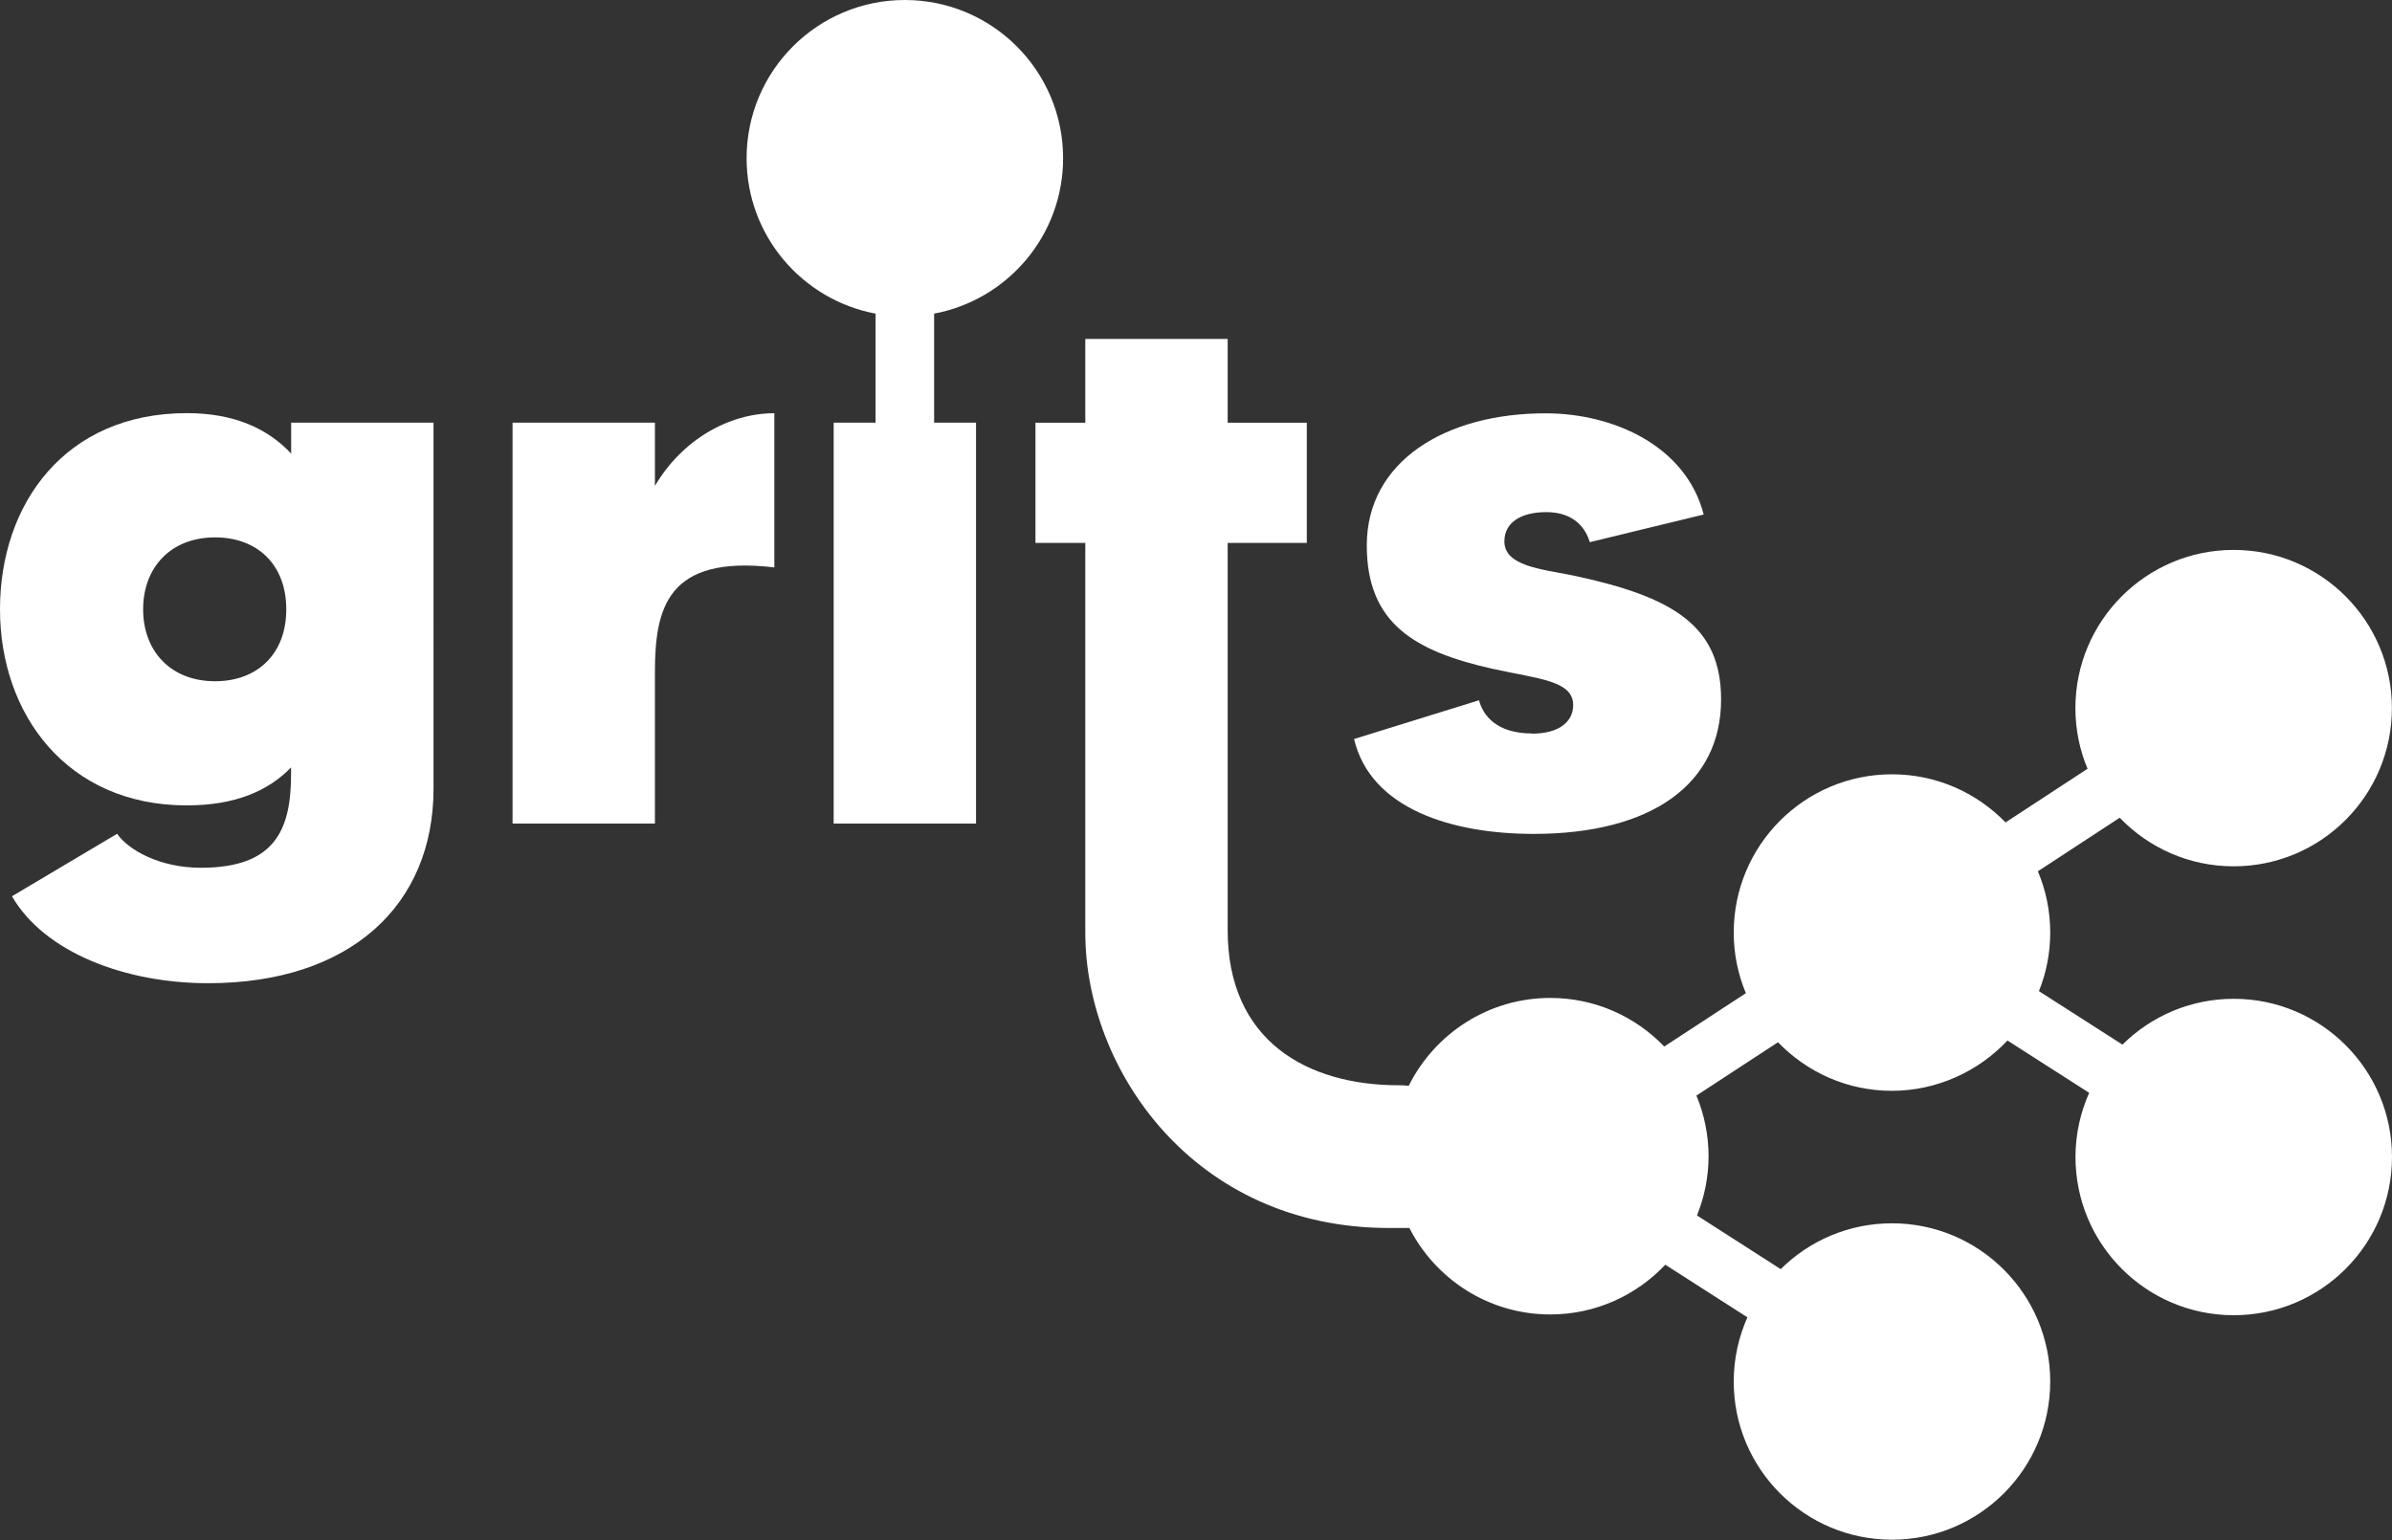 <?xml version="1.0" encoding="UTF-8"?>
<svg id="Layer_1" data-name="Layer 1" xmlns="http://www.w3.org/2000/svg" viewBox="0 0 250 161">
  <rect x="0" y="0" width="250" height="161" fill="#333333" stroke="none"/>
  <defs>
    <style>
      .cls-1 {
        fill: #fff;
      }
    </style>
  </defs>
  <path class="cls-1" d="M30.42,47.41c-2.4-2.56-5.87-4.22-10.91-4.22C6.78,43.2,0,52.7,0,63.7s7.03,20.5,19.51,20.5c5.04,0,8.51-1.49,10.91-3.97v.74c0,5.95-1.82,9.75-9.42,9.75-4.38,0-7.61-1.9-8.76-3.55l-10.99,6.53c3.39,5.87,11.82,9.09,20.5,9.09,14.88,0,23.56-8.18,23.56-20.34V44.19h-14.88v3.22Zm-7.94,23.81c-4.63,0-7.52-3.14-7.52-7.52s2.89-7.52,7.52-7.52c4.38,0,7.44,2.81,7.44,7.52s-3.06,7.52-7.44,7.52Z"/>
  <path class="cls-1" d="M68.45,50.8v-6.61h-14.88v41.91h14.88v-15.79c0-6.7,1.24-12.32,12.48-10.99v-16.12c-4.79,0-9.67,2.81-12.48,7.6Z"/>
  <path class="cls-1" d="M160.12,76.68c-3.72,0-5.13-1.9-5.54-3.47l-13.06,4.05c1.74,7.36,10.33,9.92,18.77,9.92,12.32,0,19.59-5.21,19.59-14.05,0-7.69-4.96-10.75-15.54-12.98-3.31-.66-7.11-.99-7.11-3.55,0-1.98,1.74-3.06,4.38-3.06,2.48,0,3.97,1.24,4.55,3.14l11.9-2.89c-1.82-7.11-9.34-10.58-16.53-10.58-10.5,0-18.68,5.04-18.68,13.81,0,8.18,5.04,11.08,13.14,12.9,4.88,1.07,8.43,1.24,8.43,3.8,0,1.74-1.49,2.98-4.3,2.98Z"/>
  <path class="cls-1" d="M111.11,16.54c0-9.14-7.41-16.54-16.54-16.54s-16.54,7.41-16.54,16.54c0,8.09,5.81,14.81,13.48,16.25v11.4h-4.38v41.91h14.88V44.19h-4.38v-11.4c7.67-1.44,13.48-8.16,13.48-16.25Z"/>
  <path class="cls-1" d="M233.46,104.42c-4.54,0-8.64,1.83-11.63,4.79l-8.73-5.59c.76-1.9,1.18-3.96,1.18-6.12,0-2.27-.46-4.44-1.29-6.41l8.55-5.6c3.01,3.13,7.23,5.08,11.91,5.08,9.14,0,16.54-7.41,16.54-16.54s-7.41-16.54-16.54-16.54-16.54,7.41-16.54,16.54c0,2.25,.45,4.39,1.27,6.34l-8.57,5.61c-3.01-3.1-7.21-5.03-11.87-5.03-9.14,0-16.54,7.41-16.54,16.54,0,2.25,.45,4.39,1.27,6.34l-8.53,5.58c-3.01-3.13-7.23-5.08-11.91-5.08-6.49,0-12.09,3.75-14.8,9.19-.33-.04-.66-.06-1.02-.06-9.7,0-17.9-4.72-17.9-16.2V56.76h8.27v-12.57h-8.27v-8.76h-14.88v8.76h-5.21v12.57h5.21v40.75c0,14.29,11.35,30.87,31.74,30.87h2.13c2.74,5.36,8.3,9.04,14.73,9.04,4.74,0,9.01-2.01,12.02-5.2l8.58,5.5c-.91,2.05-1.43,4.32-1.43,6.71,0,9.14,7.41,16.54,16.54,16.54s16.54-7.41,16.54-16.54-7.41-16.54-16.54-16.54c-4.54,0-8.64,1.83-11.63,4.79l-8.75-5.61c.77-1.91,1.21-4,1.21-6.19s-.45-4.39-1.27-6.34l8.53-5.58c3.01,3.13,7.23,5.08,11.91,5.08s9.05-2.03,12.07-5.26l8.54,5.47c-.91,2.05-1.43,4.32-1.43,6.71,0,9.14,7.41,16.54,16.54,16.54s16.54-7.41,16.54-16.54-7.41-16.54-16.54-16.54Z"/>
</svg>